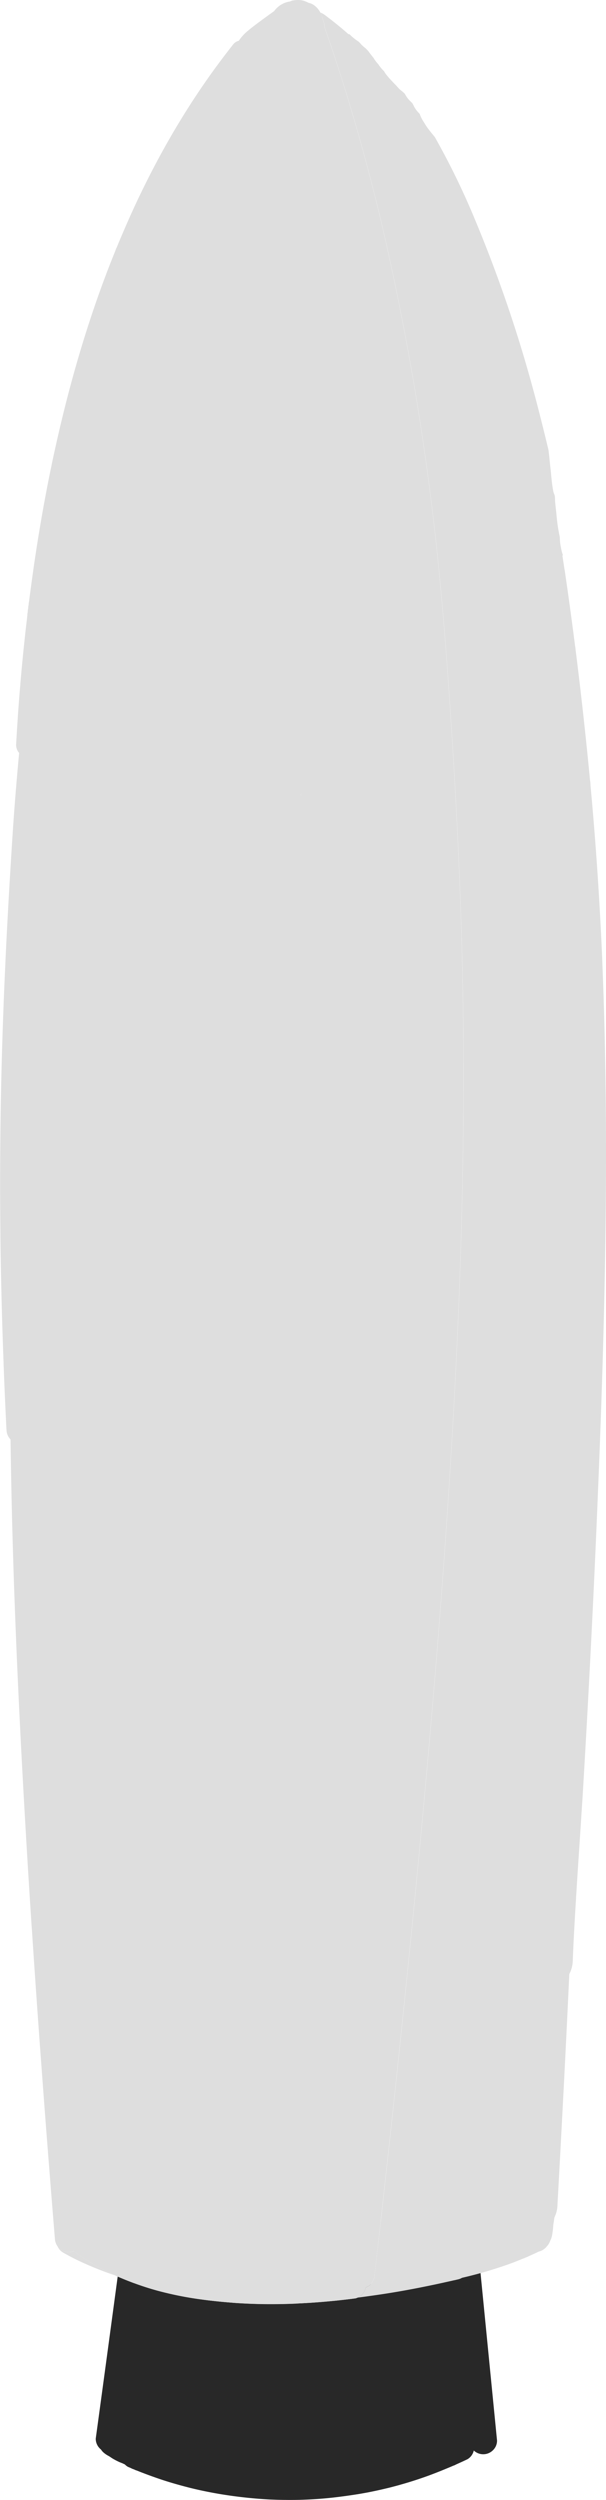 <svg id="Draw_Layer" data-name="Draw Layer" xmlns="http://www.w3.org/2000/svg" viewBox="0 0 186.73 769.194"><defs><style>.cls-1{fill:#282828;}.cls-2{fill:#dedede;}</style></defs><title>spaceshuttle_sidebooster</title><path class="cls-1" d="M1174.334,1387.316c-.137,1-.266,2-.395,3-.449,2.988-.894,5.98-1.355,8.965-.254,1.613-.484,3.23-.742,4.843-.117.727-.235,1.45-.352,2.176a8.267,8.267,0,0,0-.176,3.371,4.249,4.249,0,0,0,6.243,2.539,4.072,4.072,0,0,0,1.953-2.539,1.905,1.905,0,0,1,.054-.293,5.664,5.664,0,0,0,.122-.875c1.007-6.484,2.054-12.965,2.921-19.476.008-.06.017-.119.025-.181-2.6-.475-5.056-1.019-7.415-1.643-.28-.074-.559-.149-.839-.226-.014.114-.029.228-.044.339Z" transform="translate(-1125.89 -682.196)"/><path class="cls-1" d="M1171.674,1392.515c-.485,2.523-.965,5.043-1.293,7.59-.067.515-.133,1.027-.2,1.543-.3,1.406-.59,2.812-.864,4.222-.285,1.465-.547,2.938-.8,4.407q-.24,1.2-.48,2.383c-.289,1.445-.551,2.9-.824,4.347-.164.895-.293,1.8-.442,2.7q-.193,1.173-.343,2.344c-.028.18-.047.363-.067.543-.031.156-.055.309-.082.465-.2,1.238-.355,2.488-.437,3.742-.024.426-.051.856-.075,1.285a6,6,0,0,0-.675,3.2c.011.188.027.372.046.551-.015.227-.027.453-.035.684a6.176,6.176,0,0,0,.387,2.187c.2.559.395,1.075.648,1.625a4.733,4.733,0,0,0,1.77,1.879,5.77,5.77,0,0,0,2.051.742c.082.016.168.028.25.043.047.036.094.067.14.1a12.861,12.861,0,0,0,3.4,1.719c.652.226,1.308.445,1.965.648a8.9,8.9,0,0,0,2.359.328,5.791,5.791,0,0,0,.684-.023l.187-.012a3.978,3.978,0,0,0,.606.137,4.621,4.621,0,0,0,.988.269,12.04,12.04,0,0,0,2.18.2,10.122,10.122,0,0,0,1.695-.192,6.173,6.173,0,0,0,1.105-.453,4.211,4.211,0,0,0,1.957-2.555,4.121,4.121,0,0,0-1.09-4.136,4.775,4.775,0,0,0-3.32-1.282,7.349,7.349,0,0,1-.84-.042c.246.031.5.066.743.1l-.954-.117-.152-.082a13.122,13.122,0,0,0-1.559-.652,7.63,7.63,0,0,1-.746-.4,8.285,8.285,0,0,0-1.324-.945c-.449-.25-.89-.512-1.336-.774a13.214,13.214,0,0,0-1.262-.625,4.245,4.245,0,0,0,.95-1.632,2.757,2.757,0,0,0,.394-.625,9.109,9.109,0,0,0,.817-3.27,12.565,12.565,0,0,0-.012-1.871c-.012-.3-.02-.594-.02-.887l.094-.644c.336-2.227.676-4.453,1.086-6.672.891-4.863,1.781-9.738,2.238-14.668.028-.281.047-.563.059-.844q.228-1.067.445-2.137.4-1.956.782-3.914c.117-.593.214-1.195.308-1.8.113-.691.246-1.394.32-2.1.022-.068.043-.135.064-.2-2.8-.5-5.433-1.073-7.954-1.74q-1.149-.3-2.3-.641c-.529,1.955-.867,3.971-1.245,5.953Zm-6.391,37.891c0-.055.012-.106.02-.161-.008.055-.012.114-.02.168v-.007Z" transform="translate(-1125.89 -682.196)"/><path class="cls-1" d="M1173.8,1399.172a4.655,4.655,0,0,0-1.921,1.113,4.893,4.893,0,0,0-.731.941,3.28,3.28,0,0,0-.5,1.281c-.087.557-.146,1.114-.212,1.673-.145.986-.305,1.971-.444,2.956-.051.375-.1.754-.152,1.129a4.233,4.233,0,0,0,.578,2.145,4.256,4.256,0,0,0,5.816,1.527,4.06,4.06,0,0,0,1.953-2.543c.215-1.492.476-2.984.665-4.482a4.245,4.245,0,0,0-1.774-5.311,4.694,4.694,0,0,0-2.241-.615,2.73,2.73,0,0,0-1.037.186Z" transform="translate(-1125.89 -682.196)"/><path class="cls-1" d="M1169.9,1387.593c-1.015,7.391-1.839,14.817-2.539,22.246-.019.133-.039.266-.058.4-.2,1.449-.5,2.941-.586,4.425q-.258,1.441-.508,2.887c-.105.613-.188,1.238-.273,1.856a.128.128,0,0,0-.016.043c-.4,1.378-.766,2.765-1.125,4.152-.172.68-.34,1.359-.5,2.043a10.783,10.783,0,0,0-.363,5.105,4.283,4.283,0,0,0,4.1,3.117,4.188,4.188,0,0,0,2.524-.777,4.253,4.253,0,0,0,3.574.59,4.769,4.769,0,0,0,3.211-3.4,11.887,11.887,0,0,0,.226-1.395c.051-.379.1-.754.149-1.133,0-.058,0-.117,0-.176a42.669,42.669,0,0,0,1.676-6.367c.261-1.265.547-2.531.754-3.8.117-.739.234-1.473.343-2.211a6.224,6.224,0,0,0,.043-2.805,4.336,4.336,0,0,0-2.019-2.582,3.939,3.939,0,0,0-1.1-.434c.016-.289.028-.574.039-.863a.372.372,0,0,0,.008-.066v-.079c.008-.144.016-.292.02-.437.078-1.785.129-3.566.2-5.352.035-.984.074-1.964.117-2.949.406-2.828.832-5.656,1.305-8.476q.261-1.455.512-2.908c-1.505-.321-2.963-.669-4.387-1.045-1.685-.444-3.367-.944-5.062-1.5-.1.627-.181,1.261-.255,1.895Z" transform="translate(-1125.89 -682.196)"/><path class="cls-1" d="M1166.893,1386.484c-.329,1.594-.539,3.2-.883,4.793-.235,1.1-.61,2.168-.809,3.273-.195,1.067-.242,2.129-.344,3.195-.285,1.668-.695,3.309-.929,4.981a38.221,38.221,0,0,0-.387,3.945c-.027.813-.074,1.637-.156,2.453a7.305,7.305,0,0,0-.215,1.621,7.088,7.088,0,0,1-.031.911c-.039.422-.071.843-.114,1.265-.105.641-.222,1.278-.289,1.93-.062.57-.035,1.156-.058,1.73-.016.438-.051.875-.078,1.313s.027.844.031,1.266c-.016.054-.031.113-.043.168a13.252,13.252,0,0,0-.406,2.171,18.241,18.241,0,0,0-.141,2.164,23.643,23.643,0,0,0,.246,3.067,3.12,3.12,0,0,0-.18,1.383c.055.574.145,1.125.25,1.687a4.585,4.585,0,0,0,.145.559q.053.422.141.832c.05.265.132.519.2.777a5.094,5.094,0,0,0,.144.766,6.309,6.309,0,0,0,.41,1.047,8.2,8.2,0,0,0,.879,1.718c.321.461.668.9,1.02,1.344.293.41.57.82.906,1.219.192.23.434.394.641.605a7.094,7.094,0,0,0,2.746,1.614,6.217,6.217,0,0,0,1.8.922,4.829,4.829,0,0,0,2.23.128,5.36,5.36,0,0,0,1.375.086,5.647,5.647,0,0,0,2.531-.656,4.358,4.358,0,0,0,2.223-3.8,4.969,4.969,0,0,0-2.562-4.234,6.976,6.976,0,0,0-2.2-.68,6.61,6.61,0,0,0-.668-.461c-.079-.047-.153-.09-.227-.132-.2-.161-.406-.313-.613-.458a3.53,3.53,0,0,0-.352-.2c-.047-.1-.1-.195-.148-.289-.082-.144-.172-.281-.258-.418-.024-.105-.043-.211-.067-.316-.035-.141-.082-.278-.125-.41-.046-.493-.109-.981-.183-1.473-.031-.184-.07-.363-.109-.547-.024-.7.023-1.41.027-2.1a25.914,25.914,0,0,1,.1-2.746,5.624,5.624,0,0,0,1.153-1.238,7.767,7.767,0,0,0,.98-2.883c.106-.59.219-1.179.317-1.769.246-1.551.461-3.1.664-4.653q.345-2.671.586-5.359c.5-2.746.964-5.5,1.429-8.254.573-3.395,1.107-6.8,1.579-10.212-1.315-.288-2.6-.6-3.848-.928-2.633-.694-5.257-1.523-7.935-2.51-.135.6-.266,1.192-.389,1.791Zm2.218,53.586c.137.054.27.105.4.152l.051.039c-.149-.066-.3-.129-.45-.191Z" transform="translate(-1125.89 -682.196)"/><path class="cls-1" d="M1258.8,1379.708a4.057,4.057,0,0,0-1.242,3.008q1.33,11.1,2.551,22.219c.652,5.97,1.423,11.93,2.235,17.883a4.278,4.278,0,0,0,.12.874q.219,1.6.442,3.2a4.041,4.041,0,0,0,1.953,2.539,4.246,4.246,0,0,0,5.812-1.524c.145-.339.285-.675.43-1.015a4.262,4.262,0,0,0,0-2.258q-.159-1.153-.314-2.305c-.043-.786-.208-1.583-.315-2.379-.543-4.039-1.07-8.078-1.543-12.129-.976-8.367-1.867-16.742-2.871-25.105-.051-.379-.1-.754-.152-1.133a4.256,4.256,0,0,0-7.106-1.875Z" transform="translate(-1125.89 -682.196)"/><path class="cls-1" d="M1258.977,1377.711c.258,3.894.676,7.773,1.117,11.652.418,3.691.785,7.383,1.133,11.078.738,7.883,1.414,15.766,2.164,23.645a4.541,4.541,0,0,0,1.246,3.008,4.259,4.259,0,0,0,6.012,0,4.089,4.089,0,0,0,1.242-3.008c-.75-7.879-1.426-15.762-2.164-23.645-.34-3.6-.691-7.195-1.1-10.789-.453-3.973-.886-7.949-1.148-11.941a4.425,4.425,0,0,0-1.242-3.008,4.254,4.254,0,0,0-7.258,3.008Z" transform="translate(-1125.89 -682.196)"/><path class="cls-1" d="M1259.479,1378.562c.141,3.375.324,6.742.586,10.113q.4,5.226.789,10.457c.531,7.109,1.32,14.187,2.246,21.258.051.379.1.754.153,1.129a4.248,4.248,0,0,0,7.1,1.875,4.03,4.03,0,0,0,1.246-3c-.91-6.946-1.695-13.9-2.215-20.883q-.391-5.25-.793-10.5c-.269-3.485-.468-6.961-.613-10.449a4.25,4.25,0,0,0-8.5,0Z" transform="translate(-1125.89 -682.196)"/><path class="cls-1" d="M1264.343,1418.143a64.3,64.3,0,0,0,.562,7.039,4.566,4.566,0,0,0,1.242,3,4.249,4.249,0,0,0,6.012,0,4.073,4.073,0,0,0,1.246-3,64.3,64.3,0,0,1-.562-7.039,4.25,4.25,0,0,0-8.5,0Z" transform="translate(-1125.89 -682.196)"/><path class="cls-1" d="M1265.615,1431.516c-.312.15-.627.3-.942.446l-.144.065-.2.094-.027.013-.293.135-.113.051-.212.1-.652.3-.106.048-.032.014a4.448,4.448,0,0,0-.831.371l-.065.029a4.278,4.278,0,0,0-.919.4l-.132.057q-2.467,1.03-4.981,1.956c-.467.172-.935.339-1.405.507l-.628.22q-.562.195-1.126.386-3.354,1.122-6.763,2.056l-.017,0-.177.048-.083.021-.636.17-.628.164c-.109.027-.218.056-.326.084l-.011,0-.563.143-.012,0q-3.206.8-6.448,1.428l-.076.014q-1.629.312-3.267.584c-.031,0-.064.009-.1.016q-1.423.226-2.855.428-1.152.149-2.306.278l-.409.045-.219.024-.044,0-1.259.125-1.281.114q-3.638.3-7.292.393l-.1,0-.209,0-.693.011-.083,0-.439.006h-.128l-.8.006h-.267c-.775,0-1.55-.007-2.323-.017h-.1l-.367-.006-.035,0q-1.48-.035-2.96-.1-5.171-.242-10.3-.892-1.344-.187-2.684-.4c-.057-.011-.115-.02-.173-.028-2.171-.357-4.331-.775-6.482-1.238-.059-.013-.119-.027-.179-.039q-.99-.224-1.977-.455l-.022,0-.291-.07-.042-.011q-3.574-.867-7.1-1.946l-.07-.02-.374-.116-.474-.149-.036-.011q-.439-.139-.878-.282l-.026-.008-.105-.034-.013-.005q-3.245-1.059-6.426-2.3l-.023-.009c-.246-.1-.493-.193-.738-.291a4.248,4.248,0,0,0-.845-.338l-.53-.216q-.574-.239-1.145-.479a4.339,4.339,0,0,0-2.262,0,4.256,4.256,0,0,0-2.969,5.23,4.07,4.07,0,0,0,1.953,2.539c.02.008.039.016.055.024.286.121.572.24.856.361a4.325,4.325,0,0,0,.96.4,4.206,4.206,0,0,0,.9.365l.069.028.383.155q.524.21,1.048.416l.094.034.156.06.088.032q2.611,1,5.268,1.9l.077.027.169.055.6.2.027.008.114.039.433.137.254.081.065.02c.053.019.107.037.162.055l.761.234h0c.05.017.1.034.152.05l.221.066q3.077.925,6.189,1.708l.1.026.13.032.46.113c.049.012.1.023.146.033l.217.052c.248.061.5.119.745.175q.552.129,1.1.251l.035.009c.073.017.147.032.22.048l.136.03.132.027q3.068.66,6.163,1.174l.056.01.066.01.176.029.145.022a137.258,137.258,0,0,0,14.359,1.534c.053,0,.107.008.161.01l.341.016.268.011.058,0q1.113.046,2.229.077l.111,0c.547.016,1.09.024,1.637.032.067,0,.133,0,.2,0,.337,0,.676.006,1.014.007.059,0,.117,0,.177,0l.506,0h.236l.105,0,.161,0,.436-.006.29,0,.138,0,.9-.016h.048l.581-.014.166-.008q3.176-.1,6.341-.345l.106-.007c.309-.027.618-.051.926-.078l.208-.02c.22-.02.438-.039.659-.062l.078-.007c.035,0,.071-.005.106-.009.316-.032.633-.064.949-.1l.035,0,.142-.016.6-.066.212-.025q3.465-.4,6.911-.948l.1-.015.028,0h.006c.03-.005.059-.008.087-.014l.063-.011q1.307-.219,2.6-.458l.1-.019.026,0,.454-.085c.043-.008.086-.018.129-.028q2.952-.579,5.876-1.289c.056-.012.112-.025.167-.039q.423-.1.846-.212l.092-.022.511-.133.075-.019.022-.006.631-.168.63-.169h0c.191-.051.386-.105.582-.16l.132-.039c1.895-.533,3.78-1.1,5.649-1.724l.082-.026.263-.089.534-.181.09-.031.023-.008c.276-.093.556-.19.833-.286l.073-.026.762-.27.07-.025.068-.025h.007c.262-.094.522-.188.781-.284.078-.029.154-.058.23-.089q2.617-.977,5.192-2.057a58.59,58.59,0,0,0,1.883-.794,4.361,4.361,0,0,0,.894-.392l.418-.186.125-.056.052-.024.071-.032.016-.007.037-.015.071-.034.034-.016.532-.239.061-.03.036-.016.039-.017.059-.028.008,0,.176-.081.039-.018.4-.184c.029-.012.057-.026.086-.04l.02-.01a.882.882,0,0,0,.089-.041l.06-.029c.34-.16.683-.32,1.026-.483a4.131,4.131,0,0,0,1.953-2.543,4.252,4.252,0,0,0-2.968-5.226,3.928,3.928,0,0,0-1.058-.146,5.126,5.126,0,0,0-2.22.576Z" transform="translate(-1125.89 -682.196)"/><path class="cls-1" d="M1266.259,1374.023a4.077,4.077,0,0,0-1.246,3q2.766,28.014,5.531,56.032a4.527,4.527,0,0,0,1.242,3,4.249,4.249,0,0,0,6.012,0,4.073,4.073,0,0,0,1.246-3q-2.766-28.014-5.531-56.032a4.527,4.527,0,0,0-1.242-3,4.249,4.249,0,0,0-6.012,0Z" transform="translate(-1125.89 -682.196)"/><path class="cls-1" d="M1155.541,1431.37c-.051.379-.1.754-.152,1.133a4.225,4.225,0,0,0,.578,2.145,4.251,4.251,0,0,0,5.816,1.523,4.052,4.052,0,0,0,1.953-2.539q3.246-23.955,6.5-47.908c-2.463-.813-4.953-1.756-7.52-2.846l-.242-.105-.317-.137-.006,0q-3.28,24.372-6.607,48.737Z" transform="translate(-1125.89 -682.196)"/><path class="cls-1" d="M1163.236,1428.459a4.282,4.282,0,0,0,0,6.008,16.361,16.361,0,0,0,3.484,2.519,14.064,14.064,0,0,0,1.809.793,4.749,4.749,0,0,0,2.16.418,4.225,4.225,0,0,0,2.144-.582,4.374,4.374,0,0,0,1.954-2.539c.007-.019.011-.039.019-.058a4.217,4.217,0,0,0-1.094-4.137,7.652,7.652,0,0,0-1.629-1.16,4.224,4.224,0,0,0-1.945-.561c-.157-.1-.312-.194-.464-.3-.144-.133-.285-.269-.426-.406a4.385,4.385,0,0,0-3.037-1.225,4.182,4.182,0,0,0-2.975,1.225Z" transform="translate(-1125.89 -682.196)"/><path class="cls-1" d="M1160.716,1427.59a4.2,4.2,0,0,0-.844,4.721,3.564,3.564,0,0,0,.168,1.1,5.43,5.43,0,0,0,1.387,2.317,10.707,10.707,0,0,0,1.793,1.359c.351.215.7.434,1.066.633.344.191.691.379,1.051.543.476.222.957.433,1.445.629a4.2,4.2,0,0,0,1.535.281,4.578,4.578,0,0,0,2.223-.613,4.1,4.1,0,0,0,1.953-2.539,4.715,4.715,0,0,0,.076-2.04c0-.04,0-.08,0-.121a4.071,4.071,0,0,0-1.246-3c-1.211-.978-2.6-1.661-3.885-2.531-.251-.233-.484-.481-.716-.735a3.944,3.944,0,0,0-2.935-1.234,4.371,4.371,0,0,0-3.073,1.234Z" transform="translate(-1125.89 -682.196)"/><path class="cls-1" d="M1161.667,1429.765a4.282,4.282,0,0,0-.367.419,4.348,4.348,0,0,0-.992,1.155,4.726,4.726,0,0,0-.59,2.226,4.037,4.037,0,0,0,1.246,3,11.136,11.136,0,0,0,1.285,1.016,10.124,10.124,0,0,0,1.571.816c.359.176.715.348,1.078.516a10.178,10.178,0,0,0,2.289.91,4.479,4.479,0,0,0,3.273-.43,4.136,4.136,0,0,0,.859-.663,4.548,4.548,0,0,0,1.305-1.391,4.219,4.219,0,0,0,.582-2.145c-.05-.379-.1-.754-.152-1.133a4.265,4.265,0,0,0-1.094-1.875,5.729,5.729,0,0,0-2.32-1.425q-.851-.366-1.713-.709c-.084-.094-.166-.191-.248-.291a4.093,4.093,0,0,0-3.008-1.247,4.253,4.253,0,0,0-3,1.247Z" transform="translate(-1125.89 -682.196)"/><path class="cls-1" d="M1159.452,1429.448a4.506,4.506,0,0,0-2.539,1.954l-.008.007a4.238,4.238,0,0,0-.578,2.149,4.455,4.455,0,0,0,1.242,3,7.443,7.443,0,0,0,1.684,1.211,16.985,16.985,0,0,0,2.516,1.2c.51.2,1.032.358,1.556.512l.573.261a16.255,16.255,0,0,0,2.118.844,14.194,14.194,0,0,0,2.565,1.078,4.253,4.253,0,1,0,2.262-8.2l-.085-.027a5.124,5.124,0,0,0-1.6-1.676,13.561,13.561,0,0,0-1.605-.931c-.138-.1-.273-.2-.407-.3-.255-.2-.51-.4-.769-.593a4.23,4.23,0,0,0-3.706-.282c-.149-.015-.287-.023-.4-.023a3.58,3.58,0,0,0-.557-.192,4.352,4.352,0,0,0-2.258,0Z" transform="translate(-1125.89 -682.196)"/><path class="cls-1" d="M1158.18,1429.123a4.3,4.3,0,0,0-1.523,5.817,7,7,0,0,0,1.948,2.121c.066.079.135.156.208.23a11.838,11.838,0,0,0,2.336,1.649,18.421,18.421,0,0,0,2.556,1.181c.039.018.078.037.116.057a6.055,6.055,0,0,0,.926.376c.448.2.9.387,1.359.573a4.1,4.1,0,0,0,3.277-.429,4.25,4.25,0,0,0,1.524-5.817c-.223-.285-.442-.574-.664-.859a4.258,4.258,0,0,0-1.812-1.075c-.833-.408-1.62-.9-2.442-1.327q-.227-.119-.456-.229l-.126-.068c-.534-.3-1.068-.613-1.583-.952a4.267,4.267,0,0,0-3.523-1.814,4.2,4.2,0,0,0-2.121.566Zm4.555,10.586c.319.134.648.256.959.406-.32-.136-.638-.273-.959-.406Z" transform="translate(-1125.89 -682.196)"/><path class="cls-2" d="M1225.263,687.715c.133.45.27.895.418,1.34a3.193,3.193,0,0,1,.18,1.344c.059.156.113.312.164.469l.063.164.058.164.039.113-.008,0,.047.125c.985,2.805,2,5.8,3.012,8.891l.051.144c.238.719.476,1.438.707,2.16l.031.1.195.6.188.605.043.121q.95,2.947,1.867,5.906c.047.137.09.274.152.485l.063.195.066.211.032.109.347,1.129.235.774.039.129.054.187.047.145.133.425.035.133q1.155,3.827,2.262,7.66l.039.137c1.133,3.938,2.254,7.985,3.324,12.024a1.566,1.566,0,0,1,.055.183c.195.731.391,1.465.59,2.266l.043.144.051.16.035.161.031.1.019.106.079.289.086.324.023.1c.918,3.535,1.8,7.047,2.633,10.48a1.048,1.048,0,0,1,.054.266l.055.195a1.774,1.774,0,0,1,.067.277l.171.692.055.226.043.231.039.109.09.391.105.441a829.682,829.682,0,0,1,18.473,115c1.629,17.727,2.789,35.434,3.707,50.414,1.235,20.243,2.07,38.8,2.559,56.731.918,34.258.66,69.23-.789,106.914,0,.047,0,.086,0,.129-1.274,32.328-3.406,67.109-6.524,106.336l-.011.125-.008.1-.113,1.274v.14c-.7,8.684-1.52,18.422-2.434,28.942-.16,1.875-.328,3.758-.5,5.633-.024.214-.043.425-.063.675l-.007.129-.336,3.739-.051.531-.047.551-.051.543-.047.543c0,.054-.008.105-.015.16-.618,6.824-1.25,13.644-1.907,20.554l-.011.118-.547,5.73-.133,1.363-.133,1.4c0,.058-.012.117-.019.175l-.067.653-.074.8a.932.932,0,0,1-.008.11q-1.206,12.433-2.469,24.863a.951.951,0,0,1-.007.113l-.641,6.25-.062.641c0,.047-.008.094-.016.141l-.012.105-.019.219-.387,3.641,0,.117-.109,1.043-.11,1.1c-.843,8.149-1.7,16.293-2.578,24.508l-.234,2.176-.031.289-.04.359-.363,3.375-.058.535-.059.532-.008.1c0,.059-.012.117-.019.172l-.036.309-.027.273-.121,1.106-.117,1.1-.113,1.043-.02.172-.129,1.172-.113,1.062-.016.141-.2,1.836-.016.141q-.7,6.351-1.4,12.7-.685,6.228-1.383,12.461l-.1.847-.085.766-.094.828a5.313,5.313,0,0,1-.117,1.051l-.079.691-.339,3.008a4.682,4.682,0,0,1-.106.945l-.058.493-.055.488-.317,2.8a5.2,5.2,0,0,1-.109.98l-.281,2.461-.281,2.461a4.294,4.294,0,0,1-.594,2.168l-.461.6-.2.261a3.977,3.977,0,0,1-1.567.977,3.506,3.506,0,0,1-.113.457l.063-.012c.086-.012.171-.023.257-.031a8.681,8.681,0,0,0,2.258-.3l.625-.082.715-.1c1.75-.239,3.5-.5,5.281-.762l.114-.016.14-.023q2.631-.4,5.27-.848l.136-.023.133-.024c4.469-.757,8.973-1.613,13.387-2.543l.152-.031.164-.035.1-.023q2.853-.617,5.7-1.27l.137-.035c3.953-.926,7.883-1.93,11.672-2.985a8.277,8.277,0,0,0,2.4-1.1,8.612,8.612,0,0,0,8.129-8.5l.047-1.238a8.836,8.836,0,0,0,2.336-5.856l.141-2.558.082-1.481a1.159,1.159,0,0,0,.007-.121c.039-.625.071-1.25.106-1.875h-.012l.02-.2c.015-.27.031-.539.043-.809.007-.074.011-.144.015-.219l.082-1.515.047-.817.043-.836.18-3.3c.015-.239.031-.473.043-.809q.105-1.893.207-3.781l.008-.2c0-.062.007-.121.007-.183q.417-7.746.817-15.488c.008-.1.016-.207.019-.309.153-2.934.3-5.863.45-8.809h-.008l.015-.125.106-2.066.105-2.172c.129-2.578.258-5.152.383-7.754,0-.035,0-.07.008-.137l.039-.769.035-.766c0-.1.008-.195.016-.289l.008-.16q.327-6.75.64-13.492a9.245,9.245,0,0,0,1.067-3.984q.164-4.331.39-8.665l.012-.164q.147-2.764.309-5.535.139-2.414.293-4.832l.007-.125,0-.125q.487-7.869,1.016-15.734.446-6.738.871-13.477c.023-.215.043-.433.055-.656,1.953-32.48,3.558-64.156,4.777-94.148,2.4-57.567,3.043-101.426,2.078-142.219l-.012-.3c-.171-7.164-.406-14.348-.695-21.355l0-.137,0-.137c-.007-.109-.011-.219-.015-.332l0-.105q-.129-2.983-.27-5.961l-.011-.274-.016-.3-.008-.132c-.769-15.864-1.887-31.7-3.32-47.067a8.6,8.6,0,0,0-.145-1.543q-.193-2.033-.394-4.066c-1.211-12.25-2.574-24.387-4.051-36.067A7.959,7.959,0,0,0,1303.1,881c-1.007-7.915-2.082-15.731-3.187-23.223a4.633,4.633,0,0,0-.094-.457c-.2-1.379-.414-2.758-.625-4.129.047-.074.09-.145.133-.219-.1-.32-.211-.644-.3-.972-.121-.465-.226-.934-.305-1.407a15.975,15.975,0,0,1-.335-3.113c-.254-1.266-.5-2.527-.68-3.812-.2-1.485-.328-2.958-.485-4.446-.109-1.031-.253-2.058-.3-3.1-.016-.375-.031-.754-.047-1.129-.012-.043-.024-.086-.031-.125-.028-.137-.047-.27-.071-.4a4.309,4.309,0,0,1-.4-1.136c-.41-2.122-.578-4.309-.793-6.473-.113-.93-.211-1.859-.309-2.793-.019-.2-.039-.41-.054-.617-.032-.254-.059-.5-.094-.758.027.18.051.363.078.543,0-.024,0-.047-.008-.074-.1-.836-.191-1.676-.293-2.512-1.3-5.438-2.566-10.461-3.832-15.293l-.117-.445-.039-.133a422.1,422.1,0,0,0-18.727-55.176,230.826,230.826,0,0,0-12.312-25.238c-.9-1.1-1.823-2.19-2.609-3.356-.364-.539-.68-1.105-1.043-1.648a10.3,10.3,0,0,1-1-2.086.72.72,0,0,1-.04-.078,9.065,9.065,0,0,1-1.656-2.129c-.172-.356-.351-.727-.554-1.082-.247-.258-.5-.508-.754-.758a8.447,8.447,0,0,1-1.383-1.8c-.067-.121-.125-.246-.192-.367-.253-.254-.527-.5-.8-.73-.133-.1-.262-.207-.387-.313h0l-.007,0h0a9.176,9.176,0,0,1-1.141-1.126c-.441-.523-.965-.972-1.406-1.5a23.472,23.472,0,0,1-2.277-2.625c-.141-.226-.274-.453-.414-.676-.075-.078-.149-.152-.223-.222a11.926,11.926,0,0,1-1.523-1.891,13.473,13.473,0,0,1-1.184-1.492c-.086-.137-.164-.278-.238-.414a9.805,9.805,0,0,1-.618-.778c-.355-.418-.671-.859-.992-1.3a10.089,10.089,0,0,0-.988-1.024c-.2-.156-.4-.312-.6-.472l.157.117a7.71,7.71,0,0,1-1-.973,7.864,7.864,0,0,0-.547-.578,19.536,19.536,0,0,1-2.438-1.9q-.187-.19-.379-.393c-.135-.032-.272-.062-.41-.088-2.234-1.98-4.625-3.918-7.316-5.922a5.385,5.385,0,0,0-1.289-.687,9.514,9.514,0,0,1,.636,1.64Z" transform="translate(-1125.89 -682.196)"/><path class="cls-2" d="M1236.431,695.036c-.015-.016-.035-.032-.05-.047l-.43-.324c.16.125.32.246.48.371Z" transform="translate(-1125.89 -682.196)"/><path class="cls-2" d="M1240.924,699.915c-.11-.145-.219-.286-.329-.426l0,0c.109.141.222.285.332.43Z" transform="translate(-1125.89 -682.196)"/><path class="cls-2" d="M1299.032,850.554c0-.012,0-.02-.007-.031-.043-.094-.086-.188-.125-.282.043.1.085.207.132.313Z" transform="translate(-1125.89 -682.196)"/><path class="cls-2" d="M1145.334,1375.253c.059.035.125.071.187.11l.008,0c.024.015.051.027.075.043l.265.148c.047.027.1.055.149.082.558.309,1.121.617,1.687.914.02.012.043.024.066.035s.075.039.114.059.078.043.121.062l.1.051c.144.074.292.152.441.227.051.027.1.05.152.074s.074.039.11.058.089.043.136.067a.677.677,0,0,0,.09.043c.051.027.1.051.153.078l.121.059c.023.011.043.023.066.035l.074.035a.229.229,0,0,1,.028.016.286.286,0,0,1,.043.019l.218.106a.673.673,0,0,0,.09.042.316.316,0,0,0,.031.016c.043.024.086.043.129.063.192.089.383.183.571.273a.31.31,0,0,0,.039.016l.375.175c.093.047.191.09.289.129a102.325,102.325,0,0,0,10.061,3.974c-1.848-.835-3.64-1.73-5.327-2.665l-.148-.082-.586-.336c-.039-.02-.082-.043-.121-.066-.871-.5-1.707-1.016-2.485-1.524l-.156-.086c-.035-.019-.07-.043-.152-.1l-.1-.067-.133-.086-.105-.07c-1.141-.75-2.262-1.547-3.324-2.367a4.269,4.269,0,0,1-1.578.308,4.327,4.327,0,0,1-3.028-1.258,4.1,4.1,0,0,1-.478-.574,4.1,4.1,0,0,0,1.736,1.957Z" transform="translate(-1125.89 -682.196)"/><path class="cls-2" d="M1241.662,1379.515l-.281,2.461a4.287,4.287,0,0,1-.594,2.168l-.461.6-.2.262a3.974,3.974,0,0,1-1.566.977,4.413,4.413,0,0,1-.192.689c.274-.027.551-.053.824-.084h.02c.066-.008.129-.015.191-.019a4.586,4.586,0,0,0,3.008-1.246,4.259,4.259,0,0,0,0-6.012,4.44,4.44,0,0,0-.661-.54l-.085.743Z" transform="translate(-1125.89 -682.196)"/><path class="cls-2" d="M1287.15,1367.808l-.187.094c-.039.015-.074.031-.109.047a.184.184,0,0,1-.036.015c-.054.028-.113.055-.172.082-.031.016-.062.028-.093.043-.606.285-1.215.559-1.828.828a4.55,4.55,0,0,0-.911.391c-.687.281-1.382.555-2.078.824-.015,0-.031.012-.047.016l-.015.008-.356.132a.146.146,0,0,1-.039.016.053.053,0,0,1-.023.008,115.6,115.6,0,0,1-15.5,4.547c-6.168,1.375-12.375,2.543-18.637,3.414-1.792.237-3.588.447-5.388.642l-.069.6-.281,2.461a4.287,4.287,0,0,1-.594,2.168l-.461.6-.2.262a3.974,3.974,0,0,1-1.566.977,4.386,4.386,0,0,1-.812,1.826c7.55-.719,15.074-1.711,22.534-3.143.2-.039.41-.082.614-.121a4.163,4.163,0,0,1,3.722-.75,130.391,130.391,0,0,0,18.9-5.285.179.179,0,0,0,.039-.016.055.055,0,0,0,.023-.007c.129-.047.25-.094.379-.145a.235.235,0,0,0,.051-.019c.035-.012.07-.028.105-.039.821-.317,1.633-.645,2.442-.981.031-.012.062-.023.089-.035.106-.043.211-.09.317-.133a4.213,4.213,0,0,0,1.016-.43q1.288-.544,2.554-1.132c.067-.028.129-.059.2-.09.046-.02.089-.043.136-.063l.176-.082c.133-.066.266-.129.4-.191a4.137,4.137,0,0,0,1.953-2.539,4.255,4.255,0,0,0-2.968-5.231,4.091,4.091,0,0,0-1.059-.144,5.158,5.158,0,0,0-2.219.574Zm-3.457,1.555-.043.019a.049.049,0,0,1-.023.008c.023-.008.043-.02.066-.027Z" transform="translate(-1125.89 -682.196)"/><path class="cls-2" d="M1288.33,1367.233c-.457.226-.918.453-1.379.672l-.021.01c-.781.371-1.57.727-2.362,1.076a4.067,4.067,0,0,0-1.953,2.539,4.247,4.247,0,0,0,2.965,5.226l1.133.153a4.225,4.225,0,0,0,2.144-.579c.817-.359,1.629-.726,2.438-1.109.03-.014.06-.03.09-.045.415-.2.825-.4,1.234-.6a4.251,4.251,0,0,0-1.016-7.77,4.022,4.022,0,0,0-1.07-.146,4.907,4.907,0,0,0-2.2.576Z" transform="translate(-1125.89 -682.196)"/><path class="cls-2" d="M1284.751,1355.849a13.422,13.422,0,0,0,.207,3.176q.076.432.146.864c.049.585.059,1.175.108,1.761.059.668.141,1.336.25,2a3.784,3.784,0,0,0,.264.86q0,.2.006.4c.011.57.055,1.116.12,1.674-.016-.125-.033-.249-.05-.373.125,1,.18,2,.317,3-.051-.375-.1-.754-.149-1.129a16.707,16.707,0,0,0,.5,3.207c.164.492.4,1.008.6,1.469a4.329,4.329,0,0,0,2.66,2.125,4.253,4.253,0,0,0,3.445-.461,4.379,4.379,0,0,0,1.126-.97l-.04.052.053-.066.092-.115a4.911,4.911,0,0,0,.715-.995c.21-.461.414-.918.613-1.394a7.754,7.754,0,0,0,.324-1.309,27.253,27.253,0,0,0,.325-2.864c.117-.8.245-1.592.349-2.39.08-.553.165-1.108.279-1.652a4.45,4.45,0,0,0-.43-3.277,4.267,4.267,0,0,0-2.539-1.953,3.964,3.964,0,0,0-.79-.132l-.031-.183c-.018-.443.008-.887.028-1.33a4.25,4.25,0,0,0-8.5,0Zm3.332,9.41c-.024.176-.045.351-.065.526q-.046.3-.087.6c.051-.375.1-.754.152-1.129Zm8.253,1.83-.036.27c-.014.1-.027.2-.041.3q.038-.285.077-.572Z" transform="translate(-1125.89 -682.196)"/><path class="cls-2" d="M1243.217,1365.769l-.094.828a5.321,5.321,0,0,1-.117,1.051l-.078.691-.34,3.008a4.611,4.611,0,0,1-.106.945l-.058.493-.055.488-.316,2.8a5.134,5.134,0,0,1-.11.98l-.167,1.468a8.338,8.338,0,0,0,1.269-1.046,8.555,8.555,0,0,0,2.461-6.055,8.327,8.327,0,0,0-2.275-5.781l-.014.129Z" transform="translate(-1125.89 -682.196)"/><path class="cls-1" d="M1259.354,1387.015a4.239,4.239,0,0,0-.8.84,3.427,3.427,0,0,0-.8.172c-.922.32-1.879.59-2.8.847l-.238.067c-.406.113-.809.238-1.215.363a20.129,20.129,0,0,1-2.918.734c-1.437.215-2.875.54-4.266.852-1.187.27-2.418.547-3.636.754-1.254.137-2.621.254-4.188.359-.336.024-.672.032-1.008.032-.3,0-.605-.008-.906-.012l-.66-.012q-1.518-.006-3.027-.027c-1.5-.024-3.035-.117-4.512-.207-.566-.035-1.133-.071-1.7-.1-.856-.047-1.715-.058-2.57-.066-1.024-.012-2.079-.028-3.118-.106-2.015-.152-4-.172-5.668-.172-.7,0-1.4,0-2.1.008h-.141l-.605,0-1.344,0h-.461c-.492,0-.981,0-1.473,0h-1.015a79.951,79.951,0,0,1-8.848-.359l-1.027-.157c-.392-.058-.784-.118-1.176-.174-3.175-.24-6.3-.571-9.363-.994a105.663,105.663,0,0,1-12.551-2.464l-.3-.08a6.145,6.145,0,0,0-.449,1.857c-.067.594-.133,1.187-.2,1.785l-.012.113-.016.11a4.151,4.151,0,0,0-.132.918c-.106.691-.223,1.382-.344,2.074a6.332,6.332,0,0,0-.321,1.562l-.019.2-.02.195c-.281,1.484-.589,2.961-.894,4.441-.332,1.614-.664,3.223-.973,4.84a4.475,4.475,0,0,0,.426,3.27l-.309,3.078q-.187,1.916-.386,3.832a4.04,4.04,0,0,0-.8,2.465c.023,1.425-.028,2.851-.082,4.195a22.129,22.129,0,0,0-.192,2.582c0,.133,0,.262.016.395a4.074,4.074,0,0,0-.7,2.312q.017,1.389.039,2.777a4.259,4.259,0,0,0,.031,1.633c0,.2.008.4.016.6a8.194,8.194,0,0,0,.2,1.691,4.487,4.487,0,0,0,2,2.574,3.454,3.454,0,0,0,1.453.54.519.519,0,0,0,.031.148,4.111,4.111,0,0,0,1.957,2.547c1.051.5,2.122.976,3.274,1.461l.234.1a15.2,15.2,0,0,0,1.731.649c1.269.367,2.445.668,3.6.926a29.487,29.487,0,0,0,4.274.519c.633.043,1.265.09,1.894.152l1.258.133c1.34.141,2.727.285,4.094.364,3.683.21,7.281.476,11.269.773,1.938.145,4,.293,6.067.34,2,.047,4,.051,6,.055s4,0,5.992,0h5.988a77.851,77.851,0,0,0,10.742-1l.735-.1c.488-.055.973-.1,1.461-.145.562-.054,1.125-.1,1.683-.175q1.441-.181,2.879-.368l.59-.07a19.691,19.691,0,0,0,2.6-.422l1.363-.351,1.367-.352c.348-.09.7-.168,1.051-.246.469-.1.937-.207,1.4-.336a18.856,18.856,0,0,0,2.489-.918c.574-.234,1.144-.473,1.715-.719a20.484,20.484,0,0,0,3.785-1.925l.132,0a3.8,3.8,0,0,0,1.239-.208,9.085,9.085,0,0,0,1.668-.75,7,7,0,0,0,3.351-3.832,4.1,4.1,0,0,0,.168-1.175l.067-.133.043-.094a3.838,3.838,0,0,0,.683-1.422,10.987,10.987,0,0,0,.2-1.922l.028-.488a3.691,3.691,0,0,0-.5-2.039c-.043-.551-.094-1.1-.149-1.656a7.4,7.4,0,0,0,.012-4.629,12.206,12.206,0,0,0-.832-2.418c-.469-4.039-.769-8.2-1.031-11.871-.234-3.27-.524-6.594-.805-9.805l-.336-3.949a4.636,4.636,0,0,0-.976-2.7l.019-.637.02-.57a4.041,4.041,0,0,0-1.18-2.926,4.343,4.343,0,0,0-3.082-1.336,4.259,4.259,0,0,0-4.144,3.375Z" transform="translate(-1125.89 -682.196)"/><path class="cls-1" d="M1262.76,1381.011c-.074.02-.149.035-.223.051-.016,0-.027,0-.039.008a.849.849,0,0,1-.086.019c-.043.012-.082.02-.125.031l-.058.012c-.032.008-.059.012-.086.02l-.161.035c-.007,0-.019,0-.027.008-.168.039-.34.074-.5.113-.629.141-1.262.281-1.894.418l-.051.012-.074.015-.164.035c-.024,0-.043.012-.067.016l-.117.024-.109.023c-.024,0-.043.012-.067.016-.086.019-.172.035-.254.054l-.054.012c-.028.008-.055.012-.086.02l-.118.023c-.007,0-.015,0-.023,0-.551.121-1.105.234-1.66.348-.027,0-.055.011-.082.015-.184.035-.367.074-.551.113-.008,0-.012,0-.016,0-.062.012-.125.024-.187.039-.027,0-.059.012-.086.016-.051.008-.105.02-.156.031-.555.11-1.114.219-1.672.324a.173.173,0,0,0-.02,0c-.031,0-.058.012-.089.016a1.254,1.254,0,0,1-.133.027c-.008,0-.012,0-.016,0-.051.008-.1.02-.156.028-.031.007-.067.011-.1.019-3.168.6-6.347,1.113-9.539,1.555q-1.884.249-3.771.461l-.018.023a3.974,3.974,0,0,1-1.566.977,4.3,4.3,0,0,1-3.086,3.363c-.375.051-.754.1-1.129.148l-.18.024-.273.031c-1.473.184-2.946.348-4.489.508l-.152.016-.113.011-.192.02-.14.015-.137.012a1,1,0,0,1-.105.008h0c-1.016.1-2.032.191-3.129.285l-.133.012-.137.012-.129.011c-1,.078-1.992.153-3.074.227l-.4.027-.4.028-.133.007c-1.039.063-2.078.121-3.113.168-.1.008-.2.012-.305.016l-.507.021a4.337,4.337,0,0,0,4.187,3.518c1.7.051,3.4.066,5.106.035h.058c.59-.012,1.18-.027,1.774-.051h.035a.758.758,0,0,0,.082,0c1.695-.063,3.39-.165,5.078-.3l.242-.024c.649-.054,1.3-.113,1.949-.176a.142.142,0,0,1,.035,0c.063,0,.122-.012.188-.02,6.66-.656,13.3-1.527,19.875-2.766l.059-.011.058-.012c.051-.008.1-.016.156-.027l.188-.036c.012,0,.023,0,.035-.007s.024,0,.035-.008c.5-.1,1.012-.2,1.52-.3.031-.008.062-.012.1-.02s.063-.011.1-.019.063-.012.1-.02c.09-.019.179-.035.273-.054h0l.4-.082.161-.036.011,0q.851-.171,1.7-.352l.054-.012c.051-.008.1-.019.149-.031l.281-.059c.047-.011.1-.019.148-.031l.106-.023.054-.012c.043-.008.086-.02.129-.027l.164-.035c.008,0,.02,0,.028-.008a.9.9,0,0,0,.1-.02c.582-.129,1.172-.262,1.758-.39.047-.012.094-.02.145-.032l.07-.015c.02,0,.039-.012.059-.016l.062-.012.574-.129.1-.023.105-.023a.407.407,0,0,1,.067-.016.105.105,0,0,1,.035-.008c.008,0,.016,0,.027-.008a.118.118,0,0,1,.039-.008c.051-.015.106-.027.16-.039a4.232,4.232,0,0,0-1.207-8.316,4.646,4.646,0,0,0-1.054.121Z" transform="translate(-1125.89 -682.196)"/><path class="cls-1" d="M1184.529,1389.73a73.445,73.445,0,0,0,17.242,2.8,99.686,99.686,0,0,0,11.825-.1c.043,0,.09,0,.133-.008q2.026-.139,4.042-.336a4.534,4.534,0,0,0,3.008-1.246c.028-.025.054-.052.081-.08-.984.059-1.968.114-2.948.158-.1.008-.2.012-.305.016q-1.347.059-2.7.1c-.05,0-.1.007-.156.007-1.84.051-3.613.078-5.273.078a159.434,159.434,0,0,1-21.707-1.453c-1.652-.23-3.239-.481-4.774-.756a4.368,4.368,0,0,0,1.535.819Z" transform="translate(-1125.89 -682.196)"/><path class="cls-2" d="M1257.467,1368.745l-.125.036c-4.937,1.306-9.89,2.539-14.874,3.635l-.044.369-.055.488-.316,2.8a5.134,5.134,0,0,1-.11.98l-.281,2.461-.207,1.812c6.133-1.269,12.219-2.783,18.274-4.386a4.244,4.244,0,0,0-1.168-8.336,4.407,4.407,0,0,0-1.094.14Z" transform="translate(-1125.89 -682.196)"/><path class="cls-2" d="M1260.248,1369.5c-5.956,1.607-11.933,3.129-17.955,4.448l-.24,2.123a5.134,5.134,0,0,1-.11.98l-.281,2.461-.281,2.461a4.412,4.412,0,0,1-.093.878c.168-.034.339-.067.507-.105,6.957-1.441,13.851-3.2,20.711-5.046a4.253,4.253,0,0,0-2.258-8.2Z" transform="translate(-1125.89 -682.196)"/><path class="cls-2" d="M1266.189,1368.824c-7.961,2.259-15.966,4.46-24.032,6.33l-.1.92a5.134,5.134,0,0,1-.11.98l-.281,2.461-.281,2.461a4.287,4.287,0,0,1-.594,2.168l0,0c9.3-2.023,18.506-4.527,27.664-7.13a4.25,4.25,0,0,0-1.152-8.348,3.982,3.982,0,0,0-1.106.153Z" transform="translate(-1125.89 -682.196)"/><path class="cls-2" d="M1264.951,1375.249c-.43.1-.863.2-1.3.3a.441.441,0,0,1-.07.016,1.012,1.012,0,0,1-.105.027c-.008,0-.02,0-.028,0s-.039.012-.055.016a.154.154,0,0,1-.042.007c-.043.008-.086.02-.129.028l-.829.187c-.023.008-.05.012-.078.02-.07.015-.144.035-.214.051-.18.039-.36.082-.54.117-.043.012-.082.023-.125.031-.9.2-1.8.4-2.71.594l-.09.023h-.012c-.07.016-.141.032-.215.047-.027,0-.055.012-.082.016a.437.437,0,0,1-.07.015c-.078.02-.156.036-.231.051s-.172.039-.258.055c-.05.012-.1.023-.152.031a.489.489,0,0,1-.074.016c-.008,0-.016,0-.027.008q-7.9,1.678-15.891,2.914l-.246,2.152a4.287,4.287,0,0,1-.594,2.168l-.461.6-.2.262a3.974,3.974,0,0,1-1.566.977,4.282,4.282,0,0,1-2.455,3.131q3.165-.411,6.318-.873c5.769-.836,11.5-1.9,17.207-3.106.059-.012.117-.019.176-.035l.554-.117c.039-.008.082-.02.125-.028l.11-.023c.1-.02.2-.043.3-.066a.772.772,0,0,0,.093-.02c.918-.2,1.832-.4,2.746-.605a.748.748,0,0,0,.094-.02l.153-.035a.185.185,0,0,0,.046-.008c.063-.016.125-.031.192-.043.008,0,.015,0,.023-.008.137-.027.274-.058.406-.09l.012,0c.235-.051.473-.106.707-.161.129-.031.258-.058.387-.089.008,0,.016,0,.027,0l0,0h.008c.008,0,.02,0,.027-.008l.016,0c.461-.1.918-.211,1.379-.32a4.233,4.233,0,0,0-1.2-8.317,4.715,4.715,0,0,0-1.059.121Z" transform="translate(-1125.89 -682.196)"/><path class="cls-2" d="M1217.432,682.2h0a5.976,5.976,0,0,0-.887.081l-.427.06a2.694,2.694,0,0,0-.812.29c-.161.04-.271.06-.375.078a4.559,4.559,0,0,0-.741.176,7.382,7.382,0,0,0-3.837,2.738c-1.529,1.087-3.06,2.193-4.572,3.318l-.119.088c-1.122.835-2.282,1.7-3.358,2.619a13.668,13.668,0,0,0-2.615,2.776,3.189,3.189,0,0,0-.18.3,3.3,3.3,0,0,0-1.7,1.042c-2.259,2.87-4.289,5.553-6.208,8.2l-.062.082-.059.086c-.078.106-.149.2-.219.309s-.168.222-.25.344c-1.449,2.027-2.846,4.046-4.152,6l-.078.113-.106.156-.105.161-1.028,1.55-.074.114-.375.578-.07.1-.2.317-.2.316-.2.313c-1.279,1.99-2.623,4.156-3.993,6.437l-.055.09q-.585.98-1.164,1.961l-.082.145c-1.878,3.217-3.671,6.435-5.328,9.567l-.063.113q-.551,1.043-1.09,2.09l-.066.121-.211.414-.215.418c-1.132,2.207-2.3,4.568-3.472,7.02l-.208.429-.371.786c-.032.068-.063.134-.09.2l-.214.457-.215.453-.211.453-.082.176-.047.1-.043.1c-1.165,2.516-2.4,5.317-3.789,8.563l-.047.105-.25.59-.23.551q-.534,1.266-1.055,2.52a4.47,4.47,0,0,0-.4.989l-.058.136-.074.195-.176.426-.059.144-.047.126-.082.191-.086.215-.257.644-.1.25-.047.113-.156.4-.047.121-.043.113c-.051.117-.1.235-.145.356l-.043.105-.054.141-.27.691-.262.68-.242.621-.066.176-.282.727-.195.511-.035.11-.551,1.457-.078.2-.074.207-.184.488-.171.477-.051.133-.051.132c-.983,2.684-1.886,5.247-2.844,8.067l-.082.238-.066.2-.047.14c-.881,2.624-1.708,5.175-2.457,7.582l-.039.114c-.984,3.162-1.906,6.258-2.739,9.2a1.589,1.589,0,0,0-.051.156c-1,3.551-1.967,7.123-2.859,10.618l-.113.449c-1.007,3.973-1.944,7.887-2.786,11.633h0s-.012.022-.031.11l-.015.125q-.786,3.44-1.512,6.894l-.016.161-.172.777-.164.765c-.047.239-.093.469-.144.7l-.028.161c-.5,2.441-.972,4.9-1.433,7.355l-.106.543-.035.211-.027.145-.051.285-.074.4-.067.34-.093.512-.082.449c-.024.129-.047.258-.067.387-.031.16-.058.32-.086.484l-.043.227q-.662,3.726-1.277,7.469l-.023.109-.1.649-.063.378-.113.684c-.012.074-.023.153-.031.227a.866.866,0,0,0-.016.1l-.035.21-.117.719c-.008.058-.016.117-.027.171-.336,2.165-.661,4.3-.973,6.434l-.106.735-.05.344-.035.25-.106.765-.109.766-.024.188-.027.187c-.363,2.617-.707,5.18-1.035,7.742a4.449,4.449,0,0,0-.137,1.068,5.045,5.045,0,0,0-.137,1.1,5.451,5.451,0,0,0-.137,1.106,5.591,5.591,0,0,0-.132,1.1l-.031.273-.032.265,0,.13q-.434,3.538-.808,7.089l-.039.375-.032.3-.023.215-.012.105-.015.121-.024.247-.023.222-.047.457-.012.106,0,.107c-.035.2-.055.4-.074.612l-.031.3-.012.126-.012.117c-.019.179-.039.359-.055.539l-.027.25c-.269,2.719-.516,5.359-.742,8l-.02.167-.035.43-.047.563,0,.145-.081.851-.008.117-.016.164-.039.488-.039.458c-.219,2.7-.418,5.343-.6,7.988l0,.11-.039.574-.039.539.008.1-.019.107-.129,1.919c-.008.152-.012.226-.02.3l-.012.278-.007.156-.015.243-.243,3.976a3.83,3.83,0,0,0,.94,2.679l-.03.2-.023.219c-.423,4.518-.833,9.294-1.219,14.195-.008.067-.012.129-.016.192l-.027.387-.028.32,0,.118c-.031.221-.047.444-.062.671l-.141,1.84-.008.125-.054.789-.028.355-.015.2-.11,1.586-.066.911a1.189,1.189,0,0,0-.008.121c-.023.308-.043.617-.062.929q-.159,2.356-.309,4.711l-.035.571-.012.168-.012.16-.062.98-.152,2.426a.9.9,0,0,0,0,.1q-.341,5.438-.657,10.879l-.039.738-.043.711-.1,1.758-.094,1.636a.975.975,0,0,0,0,.11q-.329,5.935-.625,11.871l.008.114-.035.464-.024.465a1,1,0,0,0,0,.11l-.082,1.722-.058,1.191,0,.172-.012.187-.043.973-.043.918c-.164,3.61-.316,7.168-.457,10.727-.008.14-.012.281-.015.422a1.143,1.143,0,0,0,0,.117l-.028.7c-.019.493-.039.985-.054,1.477l-.039,1.058-.04,1.036-.011.371-.032.89q-.187,5.321-.335,10.633l-.094,3.6,0,.109-.012.453c-.019.743-.039,1.485-.055,2.227v.129q-.128,5.361-.21,10.719l0,.41c-.008.32-.012.637-.016.957v.113q-.03,1.887-.051,3.774l-.011,1.156c-.04,3.965-.067,7.9-.079,11.84v4.91c0,.438,0,.879,0,1.317.012,3.863.035,7.675.078,11.484,0,.324,0,.582.008.84l0,.379,0,.3,0,.3v.117l.016,1.012.011,1.008.008.309,0,.48.012.848c.066,4.531.156,8.957.261,13.391l.012.106c0,.628.016,1.257.035,1.89l.012.554.016.567.015.554c0,.079,0,.157.008.24l.016.678.008.313.019.617.012.508.035,1.277q.182,6.288.414,12.575c0,.038,0,.09,0,.137l.016.378.011.379c.016.309.028.621.039.934l0,.109,0,.179.043,1.044.035.98.028.641c.015.48.035.945.054,1.41a1.1,1.1,0,0,0,0,.114l.082,1.98q.288,6.9.629,13.773c0,.04,0,.076.007.116l.021.124a4.389,4.389,0,0,0,1.245,3.118c.072,5.423.176,11.134.3,16.966,0,.043,0,.09,0,.134,0,.144,0,.187,0,.23l.055,2.211.047,2.113c0,.043,0,.09,0,.133l.015.157.016,1.034.023,1c.125,4.855.262,9.644.414,14.434,0,.039,0,.086,0,.133l.024.683.011.4.039,1.145.036,1.14c.007.27.015.532.027.8a.853.853,0,0,0,0,.1q.041,1.34.094,2.675c.241,6.9.528,14.276.851,21.91,0,.043,0,.084.007.127.342,7.879.745,16.409,1.2,25.361.415,8.055.877,16.477,1.414,25.746l.137,2.286.016.257,0,.1.008.1,0,.1.02.111c.011.447.039.9.066,1.342l.027.434.028.449.066,1.066c.035.61.071,1.211.11,1.821l.1,1.715.1,1.668c0,.046,0,.1.008.152q.591,9.661,1.23,19.328l.023.344.047.7.024.177c.613,9.407,1.283,19.162,2.109,30.7l.07.953.016.227.039.535c.035.524.073,1.048.111,1.572l.1,1.373.031.391.028.391.129,1.75c.039.566.082,1.136.125,1.7l.043.531.256,3.464.275,3.723.027.375c0,.039,0,.082.008.122.488,6.515.98,12.98,1.484,19.441.051.609.1,1.18.137,1.746l.133,1.656.156,2.028.035.386q.2,2.584.407,5.172.668,8.367,1.351,16.727a4.518,4.518,0,0,0,1.257,3.022,4.316,4.316,0,0,0,3.027,1.257,4.259,4.259,0,0,0,1.578-.306c1.063.819,2.184,1.616,3.322,2.366l.106.071.133.086.1.066c.084.056.118.079.153.1l.156.086c.78.508,1.616,1.02,2.485,1.523.039.024.082.047.121.067l.586.336.148.082c1.842,1.018,3.8,1.991,5.833,2.891l.328.144.317.137.242.106a91.29,91.29,0,0,0,12.505,4.324,106.511,106.511,0,0,0,12.548,2.462,158.984,158.984,0,0,0,21.709,1.453c1.661,0,3.435-.026,5.273-.078.055,0,.106,0,.157-.008q1.353-.042,2.7-.1c.1,0,.2-.008.305-.015,1.035-.047,2.074-.106,3.113-.168l.133-.008.394-.027.4-.028c1.082-.074,2.078-.148,3.074-.226l.129-.012.137-.012.133-.012c1.1-.093,2.113-.187,3.129-.285h0a1,1,0,0,0,.108-.008l.137-.011.141-.016.191-.02.113-.011.152-.016c1.544-.16,3.016-.324,4.489-.508l.273-.031.18-.023c.375-.047.754-.1,1.129-.149a4.3,4.3,0,0,0,3.083-3.359,3.989,3.989,0,0,0,1.567-.98l.2-.262.461-.6a4.3,4.3,0,0,0,.592-2.166l.281-2.46.282-2.461a4.989,4.989,0,0,0,.109-.981l.316-2.8.055-.488.059-.493a4.63,4.63,0,0,0,.105-.946l.34-3.007.078-.691a5.338,5.338,0,0,0,.117-1.052l.094-.827.086-.766.1-.847q.7-6.23,1.382-12.461.7-6.347,1.4-12.7l.016-.141.2-1.836.015-.141.114-1.062.128-1.172.02-.172.113-1.043.117-1.1.122-1.106.027-.273.035-.309c.008-.054.016-.113.02-.172l.008-.1.058-.531.059-.535.363-3.375.039-.359.031-.289.235-2.176c.878-8.215,1.734-16.359,2.578-24.508l.112-1.1.107-1.042,0-.118.387-3.64.02-.219.011-.105c.008-.047.012-.094.016-.141l.063-.641.64-6.25a.955.955,0,0,0,.008-.114q1.26-12.42,2.469-24.862a.965.965,0,0,0,.008-.111l.074-.8.066-.653c.008-.058.016-.117.02-.176l.133-1.4.132-1.363.547-5.731.012-.117c.656-6.91,1.289-13.73,1.906-20.555.008-.054.012-.105.016-.16l.047-.543.05-.543.047-.551.051-.531.336-3.738.008-.129c.019-.25.039-.461.062-.675.168-1.876.336-3.758.5-5.633.918-10.52,1.737-20.257,2.434-28.942v-.141l.113-1.273.008-.1.012-.124c3.119-39.227,5.253-74.01,6.523-106.337,0-.043,0-.082,0-.129,1.449-37.683,1.707-72.655.789-106.914-.485-17.933-1.322-36.49-2.558-56.731-.917-14.982-2.075-32.687-3.707-50.415a829.5,829.5,0,0,0-18.469-114.993l-.106-.442-.09-.39-.039-.111-.046-.229-.051-.227-.172-.691a2.165,2.165,0,0,0-.067-.278l-.054-.195a1.38,1.38,0,0,0-.056-.267c-.833-3.434-1.715-6.946-2.632-10.479l-.024-.1-.085-.325-.078-.289-.024-.105-.027-.1-.035-.16-.051-.161-.043-.144c-.2-.8-.395-1.535-.59-2.266a1.539,1.539,0,0,0-.055-.184c-1.073-4.041-2.191-8.087-3.324-12.023l-.039-.137q-1.113-3.831-2.262-7.66l-.035-.132-.133-.427-.047-.144-.054-.187-.039-.129-.235-.774-.347-1.129-.032-.109-.066-.211-.063-.2c-.062-.21-.105-.347-.152-.484q-.913-2.96-1.867-5.906l-.043-.122-.188-.605-.195-.6-.031-.1c-.231-.723-.469-1.441-.707-2.16l-.051-.145c-1.017-3.1-2.031-6.087-3.012-8.89l-.048-.126.009,0-.039-.114-.058-.164-.063-.164c-.051-.156-.105-.312-.164-.469a3.261,3.261,0,0,0-.18-1.343c-.148-.445-.285-.891-.418-1.34a6.664,6.664,0,0,0-2.754-4.033,4.562,4.562,0,0,0-1.487-.6,8.9,8.9,0,0,0-1.151-.511l-.133-.051a6.038,6.038,0,0,0-1.893-.308l-.165-.009-.25-.008Zm1.182,244.778.066-.79-.028.784-.038.006Z" transform="translate(-1125.89 -682.196)"/></svg>